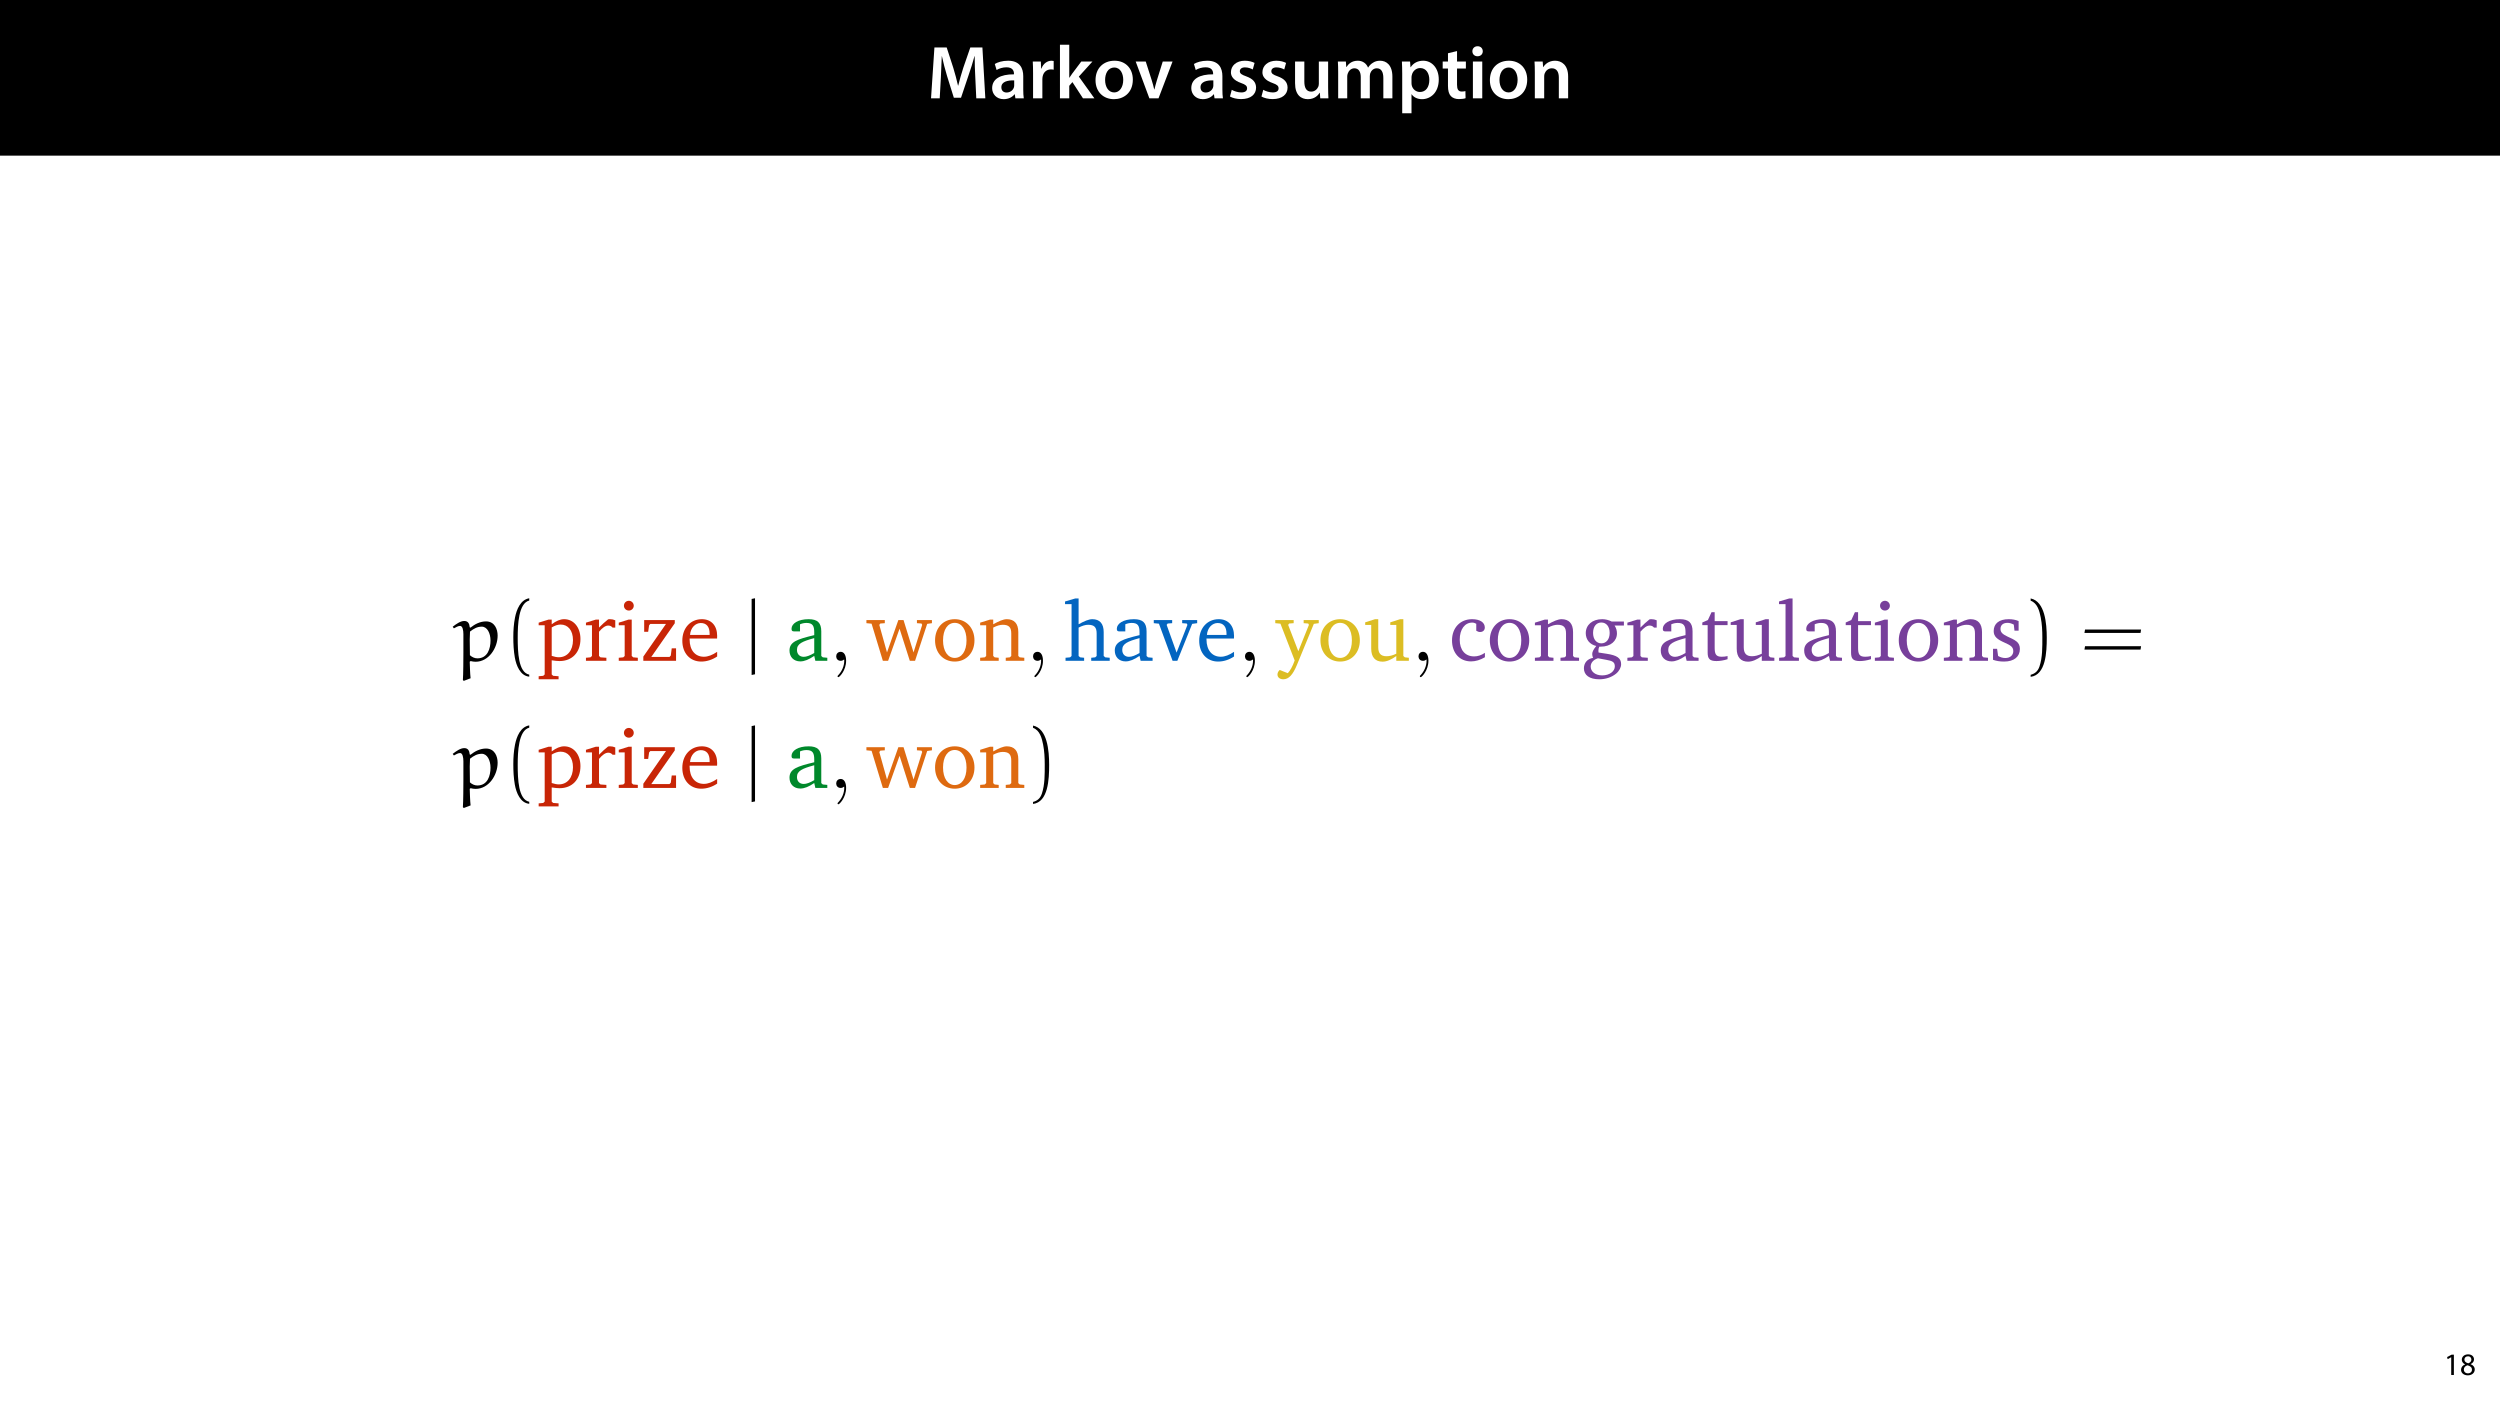 <?xml version="1.0" encoding="UTF-8"?>
<svg xmlns="http://www.w3.org/2000/svg" xmlns:xlink="http://www.w3.org/1999/xlink" width="1920pt" height="1080pt" viewBox="0 0 1920 1080" version="1.1">
<defs>
<g>
<symbol overflow="visible" id="glyph0-0">
<path style="stroke:none;" d="M 0 0 L 29 0 L 29 -40.594 L 0 -40.594 Z M 14.5 -22.906 L 4.641 -37.703 L 24.359 -37.703 Z M 16.234 -20.297 L 26.094 -35.094 L 26.094 -5.516 Z M 4.641 -2.906 L 14.5 -17.688 L 24.359 -2.906 Z M 2.906 -35.094 L 12.766 -20.297 L 2.906 -5.516 Z M 2.906 -35.094 "/>
</symbol>
<symbol overflow="visible" id="glyph0-1">
<path style="stroke:none;" d="M 37.875 0 L 44.828 0 L 42.578 -39.094 L 33.297 -39.094 L 27.891 -23.438 C 26.391 -18.844 25.062 -14.031 24.016 -9.797 L 23.844 -9.797 C 22.859 -14.156 21.641 -18.797 20.234 -23.375 L 15.141 -39.094 L 5.734 -39.094 L 3.125 0 L 9.797 0 L 10.672 -15.719 C 10.969 -21.047 11.188 -27.266 11.375 -32.359 L 11.484 -32.359 C 12.531 -27.484 13.922 -22.156 15.422 -17.172 L 20.641 -0.469 L 26.156 -0.469 L 31.844 -17.406 C 33.578 -22.328 35.203 -27.609 36.484 -32.359 L 36.656 -32.359 C 36.594 -27.094 36.891 -21 37.125 -15.953 Z M 37.875 0 "/>
</symbol>
<symbol overflow="visible" id="glyph0-2">
<path style="stroke:none;" d="M 26.156 0 C 25.875 -1.734 25.75 -4.234 25.75 -6.781 L 25.75 -17 C 25.75 -23.141 23.141 -28.891 14.094 -28.891 C 9.625 -28.891 5.969 -27.672 3.891 -26.391 L 5.281 -21.75 C 7.188 -22.969 10.094 -23.844 12.875 -23.844 C 17.859 -23.844 18.625 -20.766 18.625 -18.906 L 18.625 -18.438 C 8.172 -18.5 1.859 -14.906 1.859 -7.766 C 1.859 -3.484 5.047 0.641 10.734 0.641 C 14.391 0.641 17.344 -0.922 19.078 -3.125 L 19.25 -3.125 L 19.719 0 Z M 18.797 -9.922 C 18.797 -9.453 18.734 -8.875 18.562 -8.359 C 17.922 -6.328 15.828 -4.469 12.984 -4.469 C 10.734 -4.469 8.938 -5.734 8.938 -8.531 C 8.938 -12.812 13.75 -13.922 18.797 -13.797 Z M 18.797 -9.922 "/>
</symbol>
<symbol overflow="visible" id="glyph0-3">
<path style="stroke:none;" d="M 3.828 0 L 10.969 0 L 10.969 -14.609 C 10.969 -15.422 11.078 -16.188 11.188 -16.812 C 11.828 -20.016 14.156 -22.219 17.578 -22.219 C 18.438 -22.219 19.078 -22.094 19.656 -21.984 L 19.656 -28.703 C 19.078 -28.828 18.672 -28.891 17.984 -28.891 C 14.969 -28.891 11.656 -26.859 10.266 -22.859 L 10.031 -22.859 L 9.797 -28.25 L 3.594 -28.25 C 3.766 -25.688 3.828 -22.969 3.828 -19.141 Z M 3.828 0 "/>
</symbol>
<symbol overflow="visible" id="glyph0-4">
<path style="stroke:none;" d="M 10.969 -41.188 L 3.828 -41.188 L 3.828 0 L 10.969 0 L 10.969 -9.625 L 13.391 -12.469 L 21.516 0 L 30.281 0 L 18.328 -16.703 L 28.766 -28.25 L 20.188 -28.25 L 13.344 -19.141 C 12.594 -18.156 11.781 -16.938 11.078 -15.828 L 10.969 -15.828 Z M 10.969 -41.188 "/>
</symbol>
<symbol overflow="visible" id="glyph0-5">
<path style="stroke:none;" d="M 16.641 -28.891 C 8.125 -28.891 2.031 -23.203 2.031 -13.922 C 2.031 -4.875 8.172 0.641 16.188 0.641 C 23.375 0.641 30.688 -4 30.688 -14.391 C 30.688 -22.969 25.062 -28.891 16.641 -28.891 Z M 16.469 -23.656 C 21.344 -23.656 23.312 -18.625 23.312 -14.203 C 23.312 -8.531 20.469 -4.531 16.406 -4.531 C 12.062 -4.531 9.391 -8.641 9.391 -14.094 C 9.391 -18.797 11.422 -23.656 16.469 -23.656 Z M 16.469 -23.656 "/>
</symbol>
<symbol overflow="visible" id="glyph0-6">
<path style="stroke:none;" d="M 0.641 -28.25 L 11.141 0 L 18.156 0 L 28.938 -28.25 L 21.406 -28.25 L 16.938 -13.922 C 16.188 -11.375 15.547 -9.156 15.016 -6.844 L 14.844 -6.844 C 14.328 -9.156 13.75 -11.422 12.938 -13.922 L 8.359 -28.25 Z M 0.641 -28.25 "/>
</symbol>
<symbol overflow="visible" id="glyph0-7">
<path style="stroke:none;" d=""/>
</symbol>
<symbol overflow="visible" id="glyph0-8">
<path style="stroke:none;" d="M 2.094 -1.391 C 4.172 -0.234 7.25 0.578 10.672 0.578 C 18.156 0.578 22.156 -3.125 22.156 -8.234 C 22.094 -12.406 19.719 -15.016 14.609 -16.875 C 11.016 -18.156 9.688 -19.031 9.688 -20.828 C 9.688 -22.562 11.078 -23.781 13.625 -23.781 C 16.125 -23.781 18.391 -22.859 19.609 -22.156 L 21 -27.203 C 19.375 -28.078 16.641 -28.891 13.516 -28.891 C 6.953 -28.891 2.844 -25 2.844 -20.016 C 2.781 -16.703 5.109 -13.688 10.609 -11.781 C 14.094 -10.562 15.25 -9.562 15.25 -7.656 C 15.25 -5.797 13.859 -4.531 10.734 -4.531 C 8.172 -4.531 5.109 -5.562 3.484 -6.547 Z M 2.094 -1.391 "/>
</symbol>
<symbol overflow="visible" id="glyph0-9">
<path style="stroke:none;" d="M 29.109 -28.25 L 21.984 -28.25 L 21.984 -11.188 C 21.984 -10.375 21.812 -9.625 21.578 -8.984 C 20.828 -7.188 18.969 -5.156 16.125 -5.156 C 12.359 -5.156 10.844 -8.172 10.844 -12.875 L 10.844 -28.25 L 3.719 -28.25 L 3.719 -11.656 C 3.719 -2.438 8.406 0.641 13.578 0.641 C 18.625 0.641 21.406 -2.266 22.625 -4.297 L 22.734 -4.297 L 23.078 0 L 29.344 0 C 29.234 -2.312 29.109 -5.109 29.109 -8.469 Z M 29.109 -28.25 "/>
</symbol>
<symbol overflow="visible" id="glyph0-10">
<path style="stroke:none;" d="M 3.828 0 L 10.781 0 L 10.781 -16.703 C 10.781 -17.516 10.906 -18.328 11.188 -19.031 C 11.828 -21 13.625 -23.078 16.297 -23.078 C 19.609 -23.078 21.172 -20.297 21.172 -16.359 L 21.172 0 L 28.125 0 L 28.125 -16.938 C 28.125 -17.75 28.297 -18.625 28.484 -19.312 C 29.234 -21.344 31.031 -23.078 33.469 -23.078 C 36.891 -23.078 38.516 -20.297 38.516 -15.609 L 38.516 0 L 45.469 0 L 45.469 -16.641 C 45.469 -25.688 40.719 -28.891 36.016 -28.891 C 33.703 -28.891 31.906 -28.297 30.328 -27.203 C 29 -26.391 27.844 -25.234 26.859 -23.656 L 26.734 -23.656 C 25.516 -26.797 22.625 -28.891 18.906 -28.891 C 14.156 -28.891 11.594 -26.281 10.203 -24.062 L 10.031 -24.062 L 9.75 -28.25 L 3.594 -28.25 C 3.766 -25.812 3.828 -23.078 3.828 -19.844 Z M 3.828 0 "/>
</symbol>
<symbol overflow="visible" id="glyph0-11">
<path style="stroke:none;" d="M 3.828 11.484 L 10.969 11.484 L 10.969 -3.125 L 11.078 -3.125 C 12.531 -0.875 15.484 0.641 19.031 0.641 C 25.469 0.641 31.906 -4.297 31.906 -14.5 C 31.906 -23.312 26.5 -28.891 20.016 -28.891 C 15.719 -28.891 12.406 -27.094 10.328 -23.891 L 10.203 -23.891 L 9.859 -28.25 L 3.594 -28.25 C 3.719 -25.578 3.828 -22.562 3.828 -18.844 Z M 10.969 -16.188 C 10.969 -16.766 11.078 -17.406 11.25 -17.984 C 11.953 -21.109 14.672 -23.266 17.625 -23.266 C 22.219 -23.266 24.656 -19.203 24.656 -14.203 C 24.656 -8.641 21.984 -4.875 17.453 -4.875 C 14.438 -4.875 11.891 -6.953 11.188 -9.859 C 11.016 -10.5 10.969 -11.141 10.969 -11.828 Z M 10.969 -16.188 "/>
</symbol>
<symbol overflow="visible" id="glyph0-12">
<path style="stroke:none;" d="M 5.047 -34.625 L 5.047 -28.25 L 0.984 -28.25 L 0.984 -22.906 L 5.047 -22.906 L 5.047 -9.625 C 5.047 -5.922 5.734 -3.359 7.25 -1.734 C 8.578 -0.297 10.781 0.578 13.391 0.578 C 15.656 0.578 17.516 0.297 18.562 -0.109 L 18.438 -5.562 C 17.812 -5.391 16.875 -5.219 15.656 -5.219 C 12.938 -5.219 12 -7.016 12 -10.438 L 12 -22.906 L 18.797 -22.906 L 18.797 -28.25 L 12 -28.25 L 12 -36.312 Z M 5.047 -34.625 "/>
</symbol>
<symbol overflow="visible" id="glyph0-13">
<path style="stroke:none;" d="M 11.016 0 L 11.016 -28.25 L 3.828 -28.25 L 3.828 0 Z M 7.422 -40.016 C 5.047 -40.016 3.422 -38.344 3.422 -36.141 C 3.422 -33.984 4.984 -32.312 7.359 -32.312 C 9.859 -32.312 11.422 -33.984 11.422 -36.141 C 11.375 -38.344 9.859 -40.016 7.422 -40.016 Z M 7.422 -40.016 "/>
</symbol>
<symbol overflow="visible" id="glyph0-14">
<path style="stroke:none;" d="M 3.828 0 L 11.016 0 L 11.016 -16.594 C 11.016 -17.406 11.078 -18.266 11.312 -18.906 C 12.062 -21.047 14.031 -23.078 16.875 -23.078 C 20.766 -23.078 22.266 -20.016 22.266 -15.953 L 22.266 0 L 29.406 0 L 29.406 -16.766 C 29.406 -25.688 24.297 -28.891 19.375 -28.891 C 14.672 -28.891 11.594 -26.219 10.375 -24.016 L 10.203 -24.016 L 9.859 -28.25 L 3.594 -28.25 C 3.766 -25.812 3.828 -23.078 3.828 -19.844 Z M 3.828 0 "/>
</symbol>
<symbol overflow="visible" id="glyph1-0">
<path style="stroke:none;" d="M 0 0 L 12 0 L 12 -16.797 L 0 -16.797 Z M 6 -9.484 L 1.922 -15.594 L 10.078 -15.594 Z M 6.719 -8.406 L 10.797 -14.516 L 10.797 -2.281 Z M 1.922 -1.203 L 6 -7.312 L 10.078 -1.203 Z M 1.203 -14.516 L 5.281 -8.406 L 1.203 -2.281 Z M 1.203 -14.516 "/>
</symbol>
<symbol overflow="visible" id="glyph1-1">
<path style="stroke:none;" d="M 5.656 0 L 7.703 0 L 7.703 -15.594 L 5.906 -15.594 L 2.5 -13.781 L 2.906 -12.172 L 5.609 -13.625 L 5.656 -13.625 Z M 5.656 0 "/>
</symbol>
<symbol overflow="visible" id="glyph1-2">
<path style="stroke:none;" d="M 6.125 0.266 C 9.094 0.266 11.422 -1.562 11.422 -4.266 C 11.422 -6.172 10.219 -7.531 8.281 -8.297 L 8.281 -8.375 C 10.203 -9.281 10.844 -10.703 10.844 -12.031 C 10.844 -13.969 9.344 -15.859 6.312 -15.859 C 3.578 -15.859 1.484 -14.188 1.484 -11.719 C 1.484 -10.375 2.234 -9.031 3.953 -8.203 L 3.984 -8.141 C 2.062 -7.312 0.891 -5.922 0.891 -3.953 C 0.891 -1.688 2.859 0.266 6.125 0.266 Z M 6.172 -1.266 C 4.172 -1.266 2.969 -2.656 3.047 -4.25 C 3.047 -5.734 4.031 -6.938 5.859 -7.469 C 7.969 -6.859 9.281 -5.953 9.281 -4.062 C 9.281 -2.453 8.062 -1.266 6.172 -1.266 Z M 6.188 -14.359 C 8.094 -14.359 8.828 -13.062 8.828 -11.812 C 8.828 -10.391 7.797 -9.438 6.453 -8.969 C 4.656 -9.453 3.484 -10.297 3.484 -11.859 C 3.484 -13.203 4.438 -14.359 6.188 -14.359 Z M 6.188 -14.359 "/>
</symbol>
<symbol overflow="visible" id="glyph2-0">
<path style="stroke:none;" d=""/>
</symbol>
<symbol overflow="visible" id="glyph2-1">
<path style="stroke:none;" d="M 12.953 13.406 C 12.562 10.031 12.375 3.703 12.297 0.719 L 12.953 0.188 C 14.188 0.516 15.5 0.719 16.797 0.719 C 26.891 0.719 33.719 -9.828 33.719 -19.391 C 33.719 -24.281 31.438 -30.266 24.797 -30.266 C 20.312 -30.266 16.344 -28.25 12.828 -25.453 L 12.297 -25.719 C 12.047 -28.578 11 -30.594 8.078 -30.594 C 5.203 -30.594 1.828 -28.25 -0.781 -26.172 L 0.125 -24.938 C 1.688 -25.844 3.516 -26.812 4.875 -26.812 C 6.828 -26.812 7.422 -23.438 7.422 -20.5 L 7.422 -6.125 C 7.422 -2.406 7.359 10.938 7.031 14.719 L 7.688 15.422 Z M 12.438 -4.297 C 12.438 -4.359 12.297 -11.062 12.297 -16.406 C 12.297 -17.125 12.5 -22.062 12.5 -22.453 C 15.562 -24.859 18.219 -26.234 21.547 -26.234 C 25.719 -26.234 28.25 -21.219 28.25 -15.562 C 28.25 -9.375 26.031 -1.891 18.156 -1.891 C 16.016 -1.891 14 -2.859 12.438 -4.297 Z M 12.438 -4.297 "/>
</symbol>
<symbol overflow="visible" id="glyph3-0">
<path style="stroke:none;" d=""/>
</symbol>
<symbol overflow="visible" id="glyph3-1">
<path style="stroke:none;" d="M 19.594 10.609 C 11.203 8.984 10.734 -6.828 10.734 -17.828 C 10.734 -27.672 11.328 -44.203 19.594 -46.281 L 19.594 -48.047 C 12.828 -46.875 9.891 -39.453 8.656 -33.203 C 7.688 -28.312 7.359 -23.234 7.359 -18.219 C 7.359 -12.953 7.609 -7.688 8.531 -2.469 C 9.641 3.703 12.766 11.594 19.594 12.172 Z M 19.594 10.609 "/>
</symbol>
<symbol overflow="visible" id="glyph3-2">
<path style="stroke:none;" d="M 5.594 -46.156 C 10.875 -44.266 12.375 -38.141 13.344 -33.266 C 14.328 -28.25 14.578 -23.047 14.578 -17.969 C 14.578 -10.547 14.719 -2.609 12.375 4.359 C 11.062 8.266 8.594 9.953 5.594 10.734 L 5.594 12.297 C 17.25 10.812 17.969 -6.578 17.969 -17.703 C 17.969 -28.578 16.594 -45.625 5.594 -47.906 Z M 5.594 -46.156 "/>
</symbol>
<symbol overflow="visible" id="glyph3-3">
<path style="stroke:none;" d="M 46.609 -21.422 L 47 -24.016 L 3.969 -24.016 L 3.516 -21.422 Z M 46.609 -8.594 L 47 -11.203 L 3.969 -11.203 L 3.516 -8.594 Z M 46.609 -8.594 "/>
</symbol>
<symbol overflow="visible" id="glyph4-0">
<path style="stroke:none;" d=""/>
</symbol>
<symbol overflow="visible" id="glyph4-1">
<path style="stroke:none;" d="M 1.5 14.188 L 16.797 14.188 L 16.797 11.844 L 12.625 11.516 L 11.516 10.484 L 11.516 -0.391 C 13.938 0 15.953 0.188 17.578 0.188 C 27.203 0.188 33.594 -6.438 33.594 -16.734 C 33.594 -25.844 28.25 -31.969 21.094 -31.969 C 18.031 -31.969 14.969 -30.656 11.516 -28.062 L 11.516 -31.641 L 9.047 -31.641 L 1.5 -29.297 L 1.5 -27.281 L 6.125 -27.281 L 6.125 10.484 L 5.016 11.516 L 1.5 11.844 Z M 11.516 -3.781 L 11.516 -25.641 C 14 -27.078 16.141 -27.859 18.359 -27.859 C 24.016 -27.859 27.859 -23.375 27.859 -15.891 C 27.859 -7.875 23.438 -2.734 17.047 -2.734 C 15.5 -2.734 13.672 -3.062 11.516 -3.781 Z M 11.516 -3.781 "/>
</symbol>
<symbol overflow="visible" id="glyph4-2">
<path style="stroke:none;" d="M 1.953 0 L 17.641 0 L 17.641 -2.344 L 13.078 -2.672 L 11.984 -3.703 L 11.984 -22.328 C 14.641 -25.453 16.922 -27.078 19.078 -27.078 C 20.438 -27.078 21.547 -26.562 22.391 -25.516 L 24.469 -25.516 L 24.469 -31.109 C 23.109 -31.703 21.875 -31.969 20.562 -31.969 C 20.047 -31.969 19.469 -31.969 18.938 -31.828 C 16.594 -29.938 14.25 -27.859 11.984 -25.516 L 11.984 -31.641 L 9.5 -31.641 L 1.953 -29.297 L 1.953 -27.281 L 6.578 -27.281 L 6.578 -3.703 L 5.406 -2.672 L 1.953 -2.344 Z M 1.953 0 "/>
</symbol>
<symbol overflow="visible" id="glyph4-3">
<path style="stroke:none;" d="M 10.031 -46.094 C 7.938 -46.094 6.25 -44.453 6.25 -42.312 C 6.25 -40.234 7.938 -38.594 10.031 -38.594 C 12.109 -38.594 13.797 -40.234 13.797 -42.312 C 13.797 -44.391 12.109 -46.094 10.031 -46.094 Z M 9.766 -31.641 L 2.281 -29.297 L 2.281 -27.281 L 6.828 -27.281 L 6.828 -3.703 L 5.734 -2.672 L 2.281 -2.344 L 2.281 0 L 16.922 0 L 16.922 -2.344 L 13.406 -2.672 L 12.234 -3.703 L 12.234 -31.641 Z M 9.766 -31.641 "/>
</symbol>
<symbol overflow="visible" id="glyph4-4">
<path style="stroke:none;" d="M 2.922 0 L 28.062 0 L 28.062 -9.562 L 24.734 -9.562 L 24.016 -4.031 L 23.047 -3 L 9.047 -3 L 27.078 -28.844 L 27.078 -31.312 L 3.578 -31.312 L 3.578 -22.266 L 6.641 -22.266 L 7.359 -27.281 L 8.266 -28.312 L 20.312 -28.312 L 2.922 -3.25 Z M 2.922 0 "/>
</symbol>
<symbol overflow="visible" id="glyph4-5">
<path style="stroke:none;" d="M 29.156 -6.906 C 25.453 -4.422 22.203 -3.125 18.938 -3.125 C 12.375 -3.125 8 -8.078 8 -16.406 C 8 -16.594 8 -16.859 8 -17.125 L 29.094 -17.125 C 29.156 -17.828 29.156 -18.484 29.156 -19.141 C 29.156 -27.141 24.547 -31.969 17.438 -31.969 C 8.719 -31.969 2.406 -25.25 2.406 -15.422 C 2.406 -5.859 8.328 0.578 16.922 0.578 C 21.031 0.578 25.25 -0.719 29.156 -3.312 Z M 23.375 -19.859 L 8.328 -19.859 C 8.719 -25.391 12.438 -29.031 16.594 -29.031 C 20.953 -29.031 23.375 -26.172 23.375 -20.891 C 23.375 -20.562 23.375 -20.172 23.375 -19.859 Z M 23.375 -19.859 "/>
</symbol>
<symbol overflow="visible" id="glyph4-6">
<path style="stroke:none;" d="M 21.734 -3.781 L 22.594 0 L 31.766 0 L 31.766 -2.344 L 28.312 -2.672 L 27.141 -3.703 L 27.141 -22.594 C 27.141 -29.156 24.281 -31.969 17.438 -31.969 C 9.25 -31.969 4.297 -28.578 4.297 -24.609 C 4.297 -23.047 4.812 -22.594 6.312 -22.594 L 10.812 -22.594 L 10.812 -28.062 C 12.562 -28.766 14.125 -29.094 15.75 -29.094 C 20.438 -29.094 21.734 -26.953 21.734 -21.812 L 21.734 -19.719 C 8.719 -16.594 2.734 -14.641 2.734 -7.875 C 2.734 -3 5.922 0.453 11.062 0.453 C 14.188 0.453 17.641 -0.969 21.734 -3.781 Z M 21.734 -5.984 C 18.484 -4.094 15.812 -3.062 13.672 -3.062 C 10.422 -3.062 8.469 -5.203 8.469 -8.391 C 8.469 -13.156 12.562 -14.906 21.734 -17.438 Z M 21.734 -5.984 "/>
</symbol>
<symbol overflow="visible" id="glyph4-7">
<path style="stroke:none;" d="M -0.125 -31.312 L -0.125 -28.906 L 3.844 -28.516 L 12.5 0 L 16.531 0 L 25.328 -24.672 L 33.203 0 L 37.234 0 L 46.547 -28.375 L 50.188 -28.906 L 50.188 -31.312 L 38.672 -31.312 L 38.672 -28.906 L 42.188 -28.641 L 42.703 -27.594 L 36.062 -6.438 L 28.375 -31.312 L 24.406 -31.312 L 15.688 -6.438 L 9.766 -27.594 L 10.547 -28.641 L 14 -28.906 L 14 -31.312 Z M -0.125 -31.312 "/>
</symbol>
<symbol overflow="visible" id="glyph4-8">
<path style="stroke:none;" d="M 17.516 -31.969 C 8.719 -31.969 2.406 -25.391 2.406 -15.688 C 2.406 -6.047 8.781 0.578 17.516 0.578 C 26.234 0.578 32.672 -6.047 32.672 -15.688 C 32.672 -25.328 26.297 -31.969 17.516 -31.969 Z M 17.516 -29.156 C 22.781 -29.156 26.562 -24.078 26.562 -15.688 C 26.562 -7.219 22.781 -2.219 17.516 -2.219 C 12.297 -2.219 8.531 -7.297 8.531 -15.688 C 8.531 -24.156 12.234 -29.156 17.516 -29.156 Z M 17.516 -29.156 "/>
</symbol>
<symbol overflow="visible" id="glyph4-9">
<path style="stroke:none;" d="M 1.953 0 L 16.203 0 L 16.203 -2.344 L 13.078 -2.672 L 11.984 -3.703 L 11.984 -25.516 C 14.781 -26.953 17.188 -27.672 19.266 -27.672 C 24.078 -27.672 25.844 -25.719 25.844 -20.953 L 25.844 -3.703 L 24.734 -2.672 L 21.609 -2.344 L 21.609 0 L 35.859 0 L 35.859 -2.344 L 32.359 -2.672 L 31.25 -3.703 L 31.25 -22.062 C 31.25 -28.578 28.125 -31.969 22.453 -31.969 C 19.656 -31.969 16.344 -30.469 11.984 -28.062 L 11.984 -31.641 L 9.5 -31.641 L 1.953 -29.297 L 1.953 -27.281 L 6.578 -27.281 L 6.578 -3.703 L 5.469 -2.672 L 1.953 -2.344 Z M 1.953 0 "/>
</symbol>
<symbol overflow="visible" id="glyph4-10">
<path style="stroke:none;" d="M 9.172 -47.906 L 1.234 -45.562 L 1.234 -43.547 L 6.25 -43.547 L 6.25 -3.703 L 5.141 -2.672 L 1.625 -2.344 L 1.625 0 L 15.891 0 L 15.891 -2.344 L 12.828 -2.672 L 11.656 -3.703 L 11.656 -25.516 C 14.453 -26.953 16.859 -27.672 18.938 -27.672 C 23.766 -27.672 25.516 -25.719 25.516 -20.953 L 25.516 -3.703 L 24.406 -2.672 L 21.344 -2.344 L 21.344 0 L 35.547 0 L 35.547 -2.344 L 32.094 -2.672 L 30.922 -3.703 L 30.922 -22.062 C 30.922 -28.578 27.859 -31.969 22.203 -31.969 C 19.391 -31.969 16.016 -30.469 11.656 -28.062 L 11.656 -47.906 Z M 9.172 -47.906 "/>
</symbol>
<symbol overflow="visible" id="glyph4-11">
<path style="stroke:none;" d="M -0.328 -31.312 L -0.328 -28.906 L 3.641 -28.516 L 14.125 0 L 17.766 0 L 29.156 -28.375 L 33 -28.906 L 33 -31.312 L 21.484 -31.312 L 21.484 -28.906 L 25 -28.641 L 25.516 -27.594 L 17.188 -6.312 L 9.562 -27.594 L 10.344 -28.641 L 13.797 -28.906 L 13.797 -31.312 Z M -0.328 -31.312 "/>
</symbol>
<symbol overflow="visible" id="glyph4-12">
<path style="stroke:none;" d="M -0.062 -31.312 L -0.062 -28.906 L 3.906 -28.516 L 14.844 -0.266 C 13.219 4.359 11.328 7.609 9.562 9.5 L 3.312 7.031 C 2.219 8.078 1.625 9.25 1.625 10.547 C 1.625 12.688 3.391 14.188 6.125 14.188 C 10.344 14.188 13.469 10.609 16.531 3.25 L 29.547 -28.375 L 33.328 -28.906 L 33.328 -31.312 L 21.734 -31.312 L 21.734 -28.906 L 25.25 -28.641 L 25.781 -27.594 L 17.641 -7.359 L 9.828 -27.594 L 10.609 -28.641 L 14.062 -28.906 L 14.062 -31.312 Z M -0.062 -31.312 "/>
</symbol>
<symbol overflow="visible" id="glyph4-13">
<path style="stroke:none;" d="M 9.25 -31.969 L 1.688 -29.547 L 1.688 -27.531 L 6.312 -27.531 L 6.312 -9.312 C 6.312 -2.797 9.438 0.656 15.031 0.656 C 18.219 0.656 21.672 -0.844 25.578 -3.641 L 25.578 0 L 35.219 0 L 35.219 -2.344 L 32.156 -2.672 L 30.984 -3.703 L 30.984 -31.969 L 28.516 -31.969 L 20.953 -29.547 L 20.953 -27.531 L 25.578 -27.531 L 25.578 -5.469 C 22.906 -4.172 20.438 -3.516 18.031 -3.516 C 13.672 -3.516 11.719 -5.734 11.719 -10.422 L 11.719 -31.969 Z M 9.25 -31.969 "/>
</symbol>
<symbol overflow="visible" id="glyph4-14">
<path style="stroke:none;" d="M 27.672 -2.734 L 27.672 -6.125 C 24.938 -4.297 22.266 -3.391 19.391 -3.391 C 12.625 -3.391 8.328 -8.141 8.328 -16.141 C 8.328 -24.344 12.297 -29.359 17.906 -29.359 C 19 -29.359 20.047 -29.031 21.031 -28.453 L 21.031 -23.109 C 22 -22.453 22.984 -22.125 23.953 -22.125 C 26.172 -22.125 27.594 -23.5 27.594 -25.578 C 27.594 -29.359 24.078 -31.969 17.828 -31.969 C 8.719 -31.969 2.406 -25.391 2.406 -15.688 C 2.406 -6.047 8.203 0.453 17.047 0.453 C 20.562 0.453 24.078 -0.656 27.672 -2.734 Z M 27.672 -2.734 "/>
</symbol>
<symbol overflow="visible" id="glyph4-15">
<path style="stroke:none;" d="M 24.016 -30.141 C 21.547 -31.375 19.141 -31.969 16.656 -31.969 C 8.984 -31.969 4.031 -27.531 4.031 -21.219 C 4.031 -16.344 7.094 -12.5 12.109 -11.391 C 10.031 -8.922 8.984 -6.906 8.984 -5.203 C 8.984 -4.172 9.25 -3.188 9.641 -2.281 C 5.203 -1.5 2.609 1.625 2.609 5.797 C 2.609 11 6.906 14.188 14.391 14.188 C 19.328 14.188 23.828 12.688 27.281 9.891 C 29.812 7.812 31.188 5.016 31.188 2.609 C 31.188 -2.219 27.797 -4.234 20.109 -5.406 L 13.859 -6.375 C 13.797 -7.094 13.734 -7.609 13.734 -7.938 C 13.734 -8.984 14 -9.953 14.453 -10.875 C 14.844 -10.875 15.234 -10.875 15.562 -10.875 C 23.109 -10.875 27.984 -15.234 27.984 -21.031 C 27.984 -23.297 27.406 -25.188 26.172 -27.078 L 33.328 -27.078 L 33.328 -30.141 Z M 16.016 -29.422 C 19.781 -29.422 22.391 -26.359 22.391 -21.422 C 22.391 -16.531 19.781 -13.406 16.016 -13.406 C 12.234 -13.406 9.641 -16.531 9.641 -21.422 C 9.641 -26.422 12.234 -29.422 16.016 -29.422 Z M 13.406 -1.953 L 19.719 -0.781 C 24.281 0.062 26.359 0.781 26.359 4.297 C 26.359 7.938 22.453 11.203 16.656 11.203 C 11.328 11.203 7.812 8.203 7.812 4.422 C 7.812 1.562 9.828 -0.844 13.406 -1.953 Z M 13.406 -1.953 "/>
</symbol>
<symbol overflow="visible" id="glyph4-16">
<path style="stroke:none;" d="M 5.734 -27.406 L 5.734 -6.375 C 5.734 -1.75 7.094 0.188 12.5 0.188 C 15.031 0.188 17.969 -0.266 21.031 -1.234 L 21.031 -3.641 C 19.531 -3.312 18.031 -3.125 16.531 -3.125 C 11.984 -3.125 11.125 -5.266 11.125 -10.219 L 11.125 -27.406 L 21.031 -27.406 L 21.031 -30.469 L 11.125 -30.469 L 11.125 -37.359 L 8.719 -37.359 L 5.922 -31.312 L 1.625 -29.422 L 1.625 -27.406 Z M 5.734 -27.406 "/>
</symbol>
<symbol overflow="visible" id="glyph4-17">
<path style="stroke:none;" d="M 1.828 0 L 17.047 0 L 17.047 -2.344 L 13.344 -2.672 L 12.172 -3.703 L 12.172 -47.906 L 9.703 -47.906 L 1.75 -45.562 L 1.75 -43.547 L 6.766 -43.547 L 6.766 -3.703 L 5.656 -2.672 L 1.828 -2.344 Z M 1.828 0 "/>
</symbol>
<symbol overflow="visible" id="glyph4-18">
<path style="stroke:none;" d="M 22.391 -30.531 C 20.172 -31.5 17.641 -31.969 14.781 -31.969 C 7.359 -31.969 3.25 -28.578 3.25 -22.844 C 3.25 -18.484 6.125 -16.406 11.656 -13.938 C 15.953 -11.984 18.297 -10.812 18.297 -7.422 C 18.297 -4.359 15.953 -2.141 12.172 -2.141 C 10.281 -2.141 8.469 -2.672 6.641 -3.703 L 5.859 -9.25 L 2.734 -9.25 L 2.734 -0.781 C 5.016 0.062 7.875 0.578 11.203 0.578 C 18.875 0.578 23.375 -3.125 23.375 -9.172 C 23.375 -11.594 22.453 -13.547 20.891 -14.781 C 18.75 -16.531 16.281 -17.438 14 -18.547 C 10.344 -20.312 8.469 -21.672 8.469 -24.469 C 8.469 -27.406 10.422 -29.156 13.859 -29.156 C 15.422 -29.156 16.984 -28.703 18.688 -27.797 L 19.203 -23.172 L 22.391 -23.172 Z M 22.391 -30.531 "/>
</symbol>
<symbol overflow="visible" id="glyph5-0">
<path style="stroke:none;" d=""/>
</symbol>
<symbol overflow="visible" id="glyph5-1">
<path style="stroke:none;" d="M 8.203 10.344 L 8.203 -48.047 L 5.594 -47.516 L 5.594 10.875 Z M 8.203 10.344 "/>
</symbol>
<symbol overflow="visible" id="glyph6-0">
<path style="stroke:none;" d=""/>
</symbol>
<symbol overflow="visible" id="glyph6-1">
<path style="stroke:none;" d="M 13.219 -0.062 C 13.219 -4.234 11.656 -6.906 9.047 -6.906 C 6.766 -6.906 5.594 -5.141 5.594 -3.453 C 5.594 -1.75 6.703 0 9.047 0 C 10.094 0 10.875 -0.391 11.516 -0.906 L 11.656 -1.047 C 11.719 -1.047 11.781 -0.969 11.781 -0.062 C 11.781 4.094 9.953 8.078 7.094 11.125 C 6.703 11.516 6.641 11.594 6.641 11.844 C 6.641 12.297 6.969 12.562 7.297 12.562 C 8.078 12.562 13.219 7.422 13.219 -0.062 Z M 13.219 -0.062 "/>
</symbol>
</g>
<clipPath id="clip1">
  <path d="M 1559 459 L 1644.613 459 L 1644.613 520 L 1559 520 Z M 1559 459 "/>
</clipPath>
<clipPath id="clip2">
  <path d="M 347 574 L 383 574 L 383 620.668 L 347 620.668 Z M 347 574 "/>
</clipPath>
</defs>
<g id="surface1">
<rect x="0" y="0" width="1920" height="1080" style="fill:rgb(100%,100%,100%);fill-opacity:1;stroke:none;"/>
<path style=" stroke:none;fill-rule:nonzero;fill:rgb(0%,0%,0%);fill-opacity:1;" d="M 0 119.531 L 1920 119.531 L 1920 0 L 0 0 Z M 0 119.531 "/>
<g style="fill:rgb(100%,100%,100%);fill-opacity:1;">
  <use xlink:href="#glyph0-1" x="711.905" y="75.525"/>
</g>
<g style="fill:rgb(100%,100%,100%);fill-opacity:1;">
  <use xlink:href="#glyph0-2" x="760.103" y="75.525"/>
  <use xlink:href="#glyph0-3" x="789.567" y="75.525"/>
  <use xlink:href="#glyph0-4" x="810.215" y="75.525"/>
</g>
<g style="fill:rgb(100%,100%,100%);fill-opacity:1;">
  <use xlink:href="#glyph0-5" x="839.331" y="75.525"/>
</g>
<g style="fill:rgb(100%,100%,100%);fill-opacity:1;">
  <use xlink:href="#glyph0-6" x="871.579" y="75.525"/>
  <use xlink:href="#glyph0-7" x="901.043" y="75.525"/>
  <use xlink:href="#glyph0-2" x="913.049" y="75.525"/>
  <use xlink:href="#glyph0-8" x="942.513" y="75.525"/>
  <use xlink:href="#glyph0-8" x="966.699" y="75.525"/>
  <use xlink:href="#glyph0-9" x="990.885" y="75.525"/>
  <use xlink:href="#glyph0-10" x="1023.887" y="75.525"/>
  <use xlink:href="#glyph0-11" x="1073.071" y="75.525"/>
  <use xlink:href="#glyph0-12" x="1107.001" y="75.525"/>
  <use xlink:href="#glyph0-13" x="1127.359" y="75.525"/>
  <use xlink:href="#glyph0-5" x="1142.207" y="75.525"/>
  <use xlink:href="#glyph0-14" x="1174.919" y="75.525"/>
</g>
<g style="fill:rgb(0%,0%,0%);fill-opacity:1;">
  <use xlink:href="#glyph1-1" x="1876.876" y="1056"/>
  <use xlink:href="#glyph1-2" x="1889.188" y="1056"/>
</g>
<g style="fill:rgb(0%,0%,0%);fill-opacity:1;">
  <use xlink:href="#glyph2-1" x="348.463" y="507.503"/>
</g>
<g style="fill:rgb(0%,0%,0%);fill-opacity:1;">
  <use xlink:href="#glyph3-1" x="386.869" y="507.503"/>
</g>
<g style="fill:rgb(78.432%,14.51%,2.353%);fill-opacity:1;">
  <use xlink:href="#glyph4-1" x="412.193" y="507.503"/>
  <use xlink:href="#glyph4-2" x="448.06" y="507.503"/>
  <use xlink:href="#glyph4-3" x="472.925" y="507.503"/>
  <use xlink:href="#glyph4-4" x="491.151" y="507.503"/>
  <use xlink:href="#glyph4-5" x="521.615" y="507.503"/>
</g>
<g style="fill:rgb(0%,0%,0%);fill-opacity:1;">
  <use xlink:href="#glyph5-1" x="571.656" y="507.503"/>
</g>
<g style="fill:rgb(0%,53.334%,16.862%);fill-opacity:1;">
  <use xlink:href="#glyph4-6" x="603.6" y="507.503"/>
</g>
<g style="fill:rgb(0%,0%,0%);fill-opacity:1;">
  <use xlink:href="#glyph6-1" x="636.601" y="507.503"/>
</g>
<g style="fill:rgb(87.059%,41.568%,6.274%);fill-opacity:1;">
  <use xlink:href="#glyph4-7" x="665.533" y="507.503"/>
  <use xlink:href="#glyph4-8" x="715.72" y="507.503"/>
  <use xlink:href="#glyph4-9" x="750.805" y="507.503"/>
</g>
<g style="fill:rgb(0%,0%,0%);fill-opacity:1;">
  <use xlink:href="#glyph6-1" x="787.779" y="507.503"/>
</g>
<g style="fill:rgb(1.176%,39.607%,75.294%);fill-opacity:1;">
  <use xlink:href="#glyph4-10" x="816.711" y="507.503"/>
  <use xlink:href="#glyph4-6" x="853.423" y="507.503"/>
  <use xlink:href="#glyph4-11" x="886.426" y="507.503"/>
  <use xlink:href="#glyph4-5" x="918.582" y="507.503"/>
</g>
<g style="fill:rgb(0%,0%,0%);fill-opacity:1;">
  <use xlink:href="#glyph6-1" x="950.542" y="507.503"/>
</g>
<g style="fill:rgb(86.275%,74.118%,13.725%);fill-opacity:1;">
  <use xlink:href="#glyph4-12" x="979.473" y="507.503"/>
  <use xlink:href="#glyph4-8" x="1011.694" y="507.503"/>
  <use xlink:href="#glyph4-13" x="1046.779" y="507.503"/>
</g>
<g style="fill:rgb(0%,0%,0%);fill-opacity:1;">
  <use xlink:href="#glyph6-1" x="1083.817" y="507.503"/>
</g>
<g style="fill:rgb(46.666%,24.706%,60.785%);fill-opacity:1;">
  <use xlink:href="#glyph4-14" x="1112.742" y="507.503"/>
  <use xlink:href="#glyph4-8" x="1141.773" y="507.503"/>
  <use xlink:href="#glyph4-9" x="1176.859" y="507.503"/>
  <use xlink:href="#glyph4-15" x="1213.832" y="507.503"/>
  <use xlink:href="#glyph4-2" x="1247.875" y="507.503"/>
  <use xlink:href="#glyph4-6" x="1272.741" y="507.503"/>
  <use xlink:href="#glyph4-16" x="1305.743" y="507.503"/>
  <use xlink:href="#glyph4-13" x="1327.484" y="507.503"/>
  <use xlink:href="#glyph4-17" x="1364.522" y="507.503"/>
  <use xlink:href="#glyph4-6" x="1382.878" y="507.503"/>
  <use xlink:href="#glyph4-16" x="1415.881" y="507.503"/>
  <use xlink:href="#glyph4-3" x="1437.622" y="507.503"/>
  <use xlink:href="#glyph4-8" x="1455.848" y="507.503"/>
  <use xlink:href="#glyph4-9" x="1490.933" y="507.503"/>
  <use xlink:href="#glyph4-18" x="1527.906" y="507.503"/>
</g>
<g clip-path="url(#clip1)" clip-rule="nonzero">
<g style="fill:rgb(0%,0%,0%);fill-opacity:1;">
  <use xlink:href="#glyph3-2" x="1553.946" y="507.503"/>
  <use xlink:href="#glyph3-3" x="1597.337" y="507.503"/>
</g>
</g>
<g clip-path="url(#clip2)" clip-rule="nonzero">
<g style="fill:rgb(0%,0%,0%);fill-opacity:1;">
  <use xlink:href="#glyph2-1" x="348.463" y="605.143"/>
</g>
</g>
<g style="fill:rgb(0%,0%,0%);fill-opacity:1;">
  <use xlink:href="#glyph3-1" x="386.869" y="605.143"/>
</g>
<g style="fill:rgb(78.432%,14.51%,2.353%);fill-opacity:1;">
  <use xlink:href="#glyph4-1" x="412.193" y="605.143"/>
  <use xlink:href="#glyph4-2" x="448.06" y="605.143"/>
  <use xlink:href="#glyph4-3" x="472.925" y="605.143"/>
  <use xlink:href="#glyph4-4" x="491.151" y="605.143"/>
  <use xlink:href="#glyph4-5" x="521.615" y="605.143"/>
</g>
<g style="fill:rgb(0%,0%,0%);fill-opacity:1;">
  <use xlink:href="#glyph5-1" x="571.656" y="605.143"/>
</g>
<g style="fill:rgb(0%,53.334%,16.862%);fill-opacity:1;">
  <use xlink:href="#glyph4-6" x="603.6" y="605.143"/>
</g>
<g style="fill:rgb(0%,0%,0%);fill-opacity:1;">
  <use xlink:href="#glyph6-1" x="636.601" y="605.143"/>
</g>
<g style="fill:rgb(87.059%,41.568%,6.274%);fill-opacity:1;">
  <use xlink:href="#glyph4-7" x="665.533" y="605.143"/>
  <use xlink:href="#glyph4-8" x="715.72" y="605.143"/>
  <use xlink:href="#glyph4-9" x="750.805" y="605.143"/>
</g>
<g style="fill:rgb(0%,0%,0%);fill-opacity:1;">
  <use xlink:href="#glyph3-2" x="787.779" y="605.143"/>
</g>
</g>
</svg>
